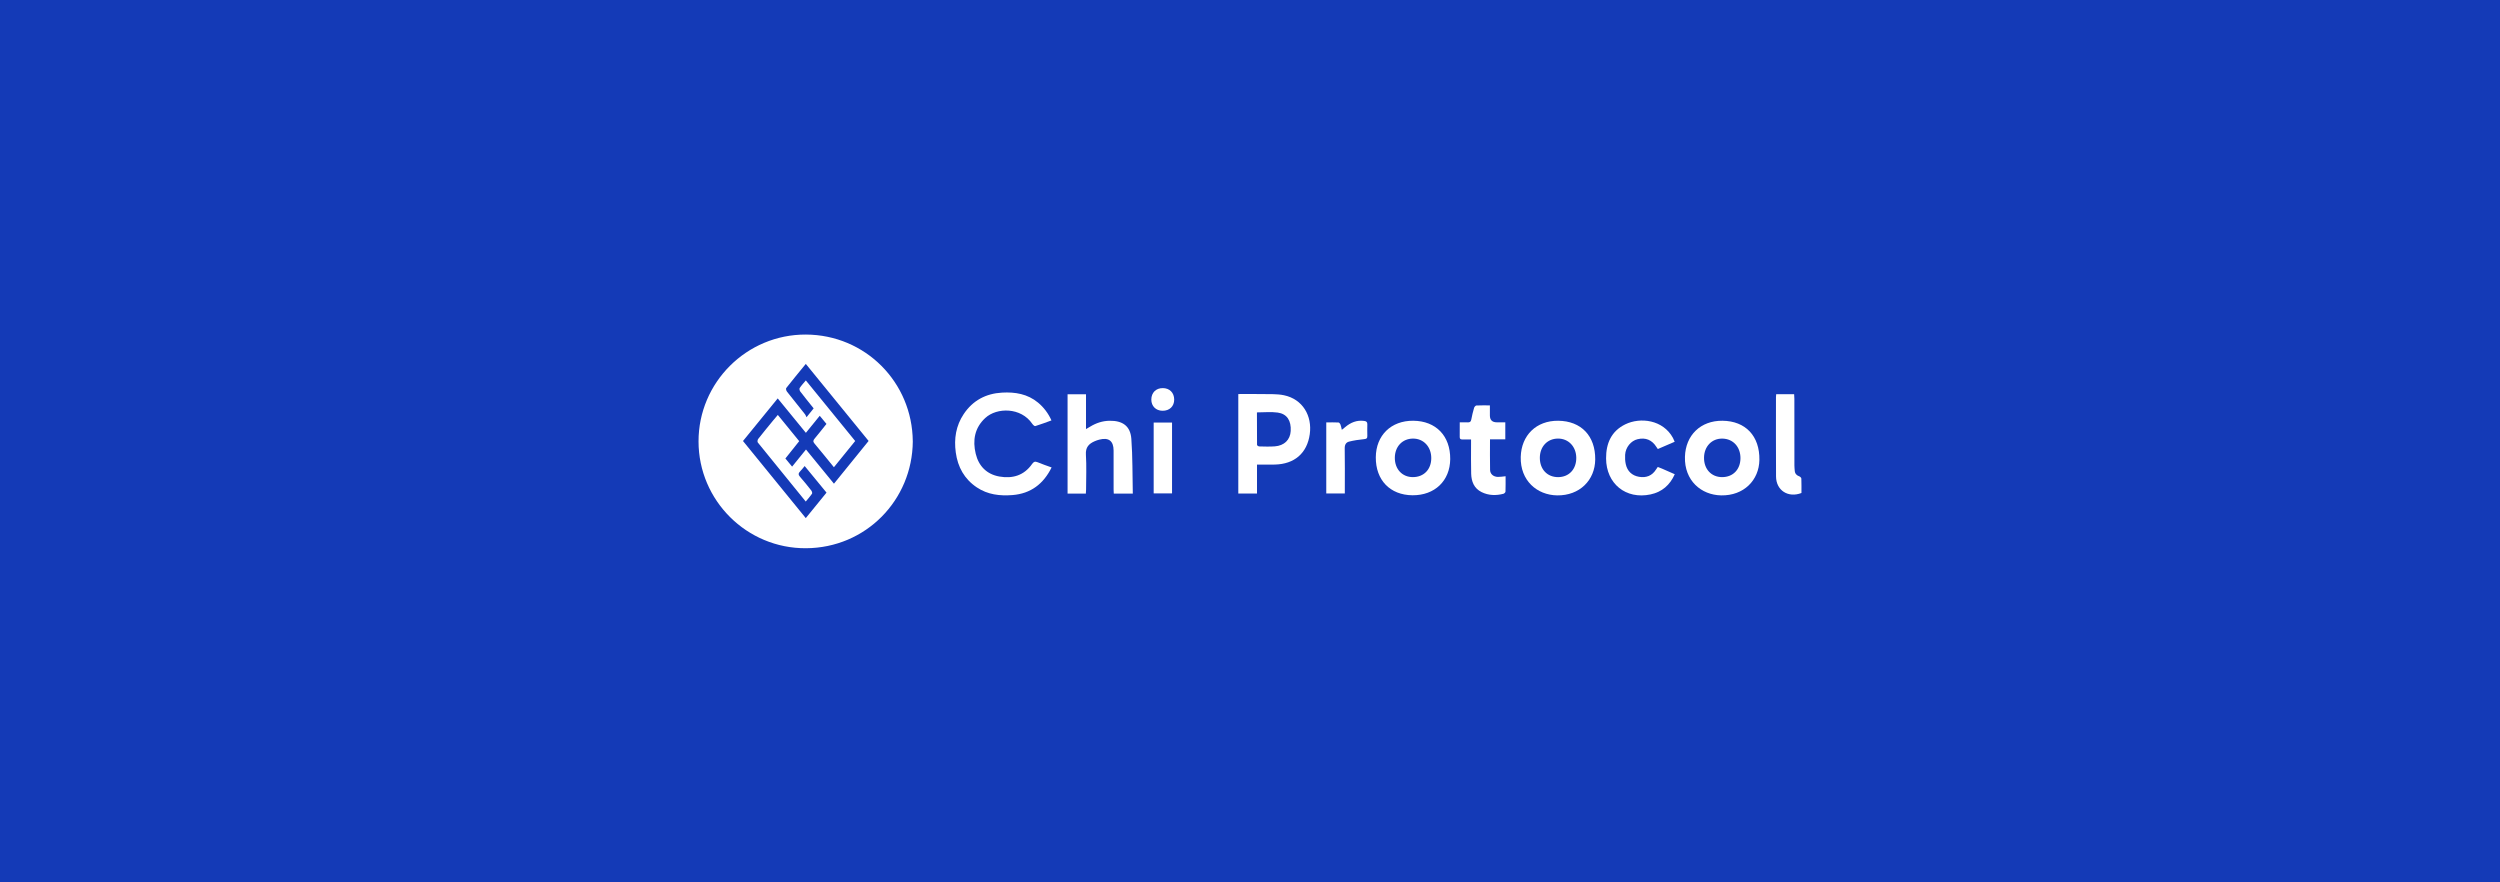 <svg width="680" height="240" viewBox="0 0 680 240" fill="none" xmlns="http://www.w3.org/2000/svg">
<g clip-path="url(#clip0_2030_2567)">
<rect width="680" height="240" fill="#041952"/>
<g filter="url(#filter0_f_2030_2567)">
<circle cx="364.102" cy="613.102" r="816.102" fill="#143AB7"/>
</g>
<path d="M248.281 120.048C248.168 136.06 235.479 149.024 219.246 149.119C203.113 149.214 190.018 136.128 190 120.075C189.982 104.041 203.09 90.928 219.219 91C235.344 91.077 248.15 103.937 248.277 120.048H248.281ZM226.817 127.083C225.018 124.878 223.314 122.745 221.555 120.662C221.095 120.116 221.167 119.782 221.591 119.282C222.687 117.988 223.72 116.648 224.797 115.305C224.161 114.538 223.598 113.857 222.967 113.091C221.681 114.678 220.473 116.166 219.201 117.731C216.636 114.592 214.124 111.522 211.54 108.365C208.33 112.302 205.227 116.107 202.094 119.954C207.798 126.961 213.457 133.901 219.174 140.926C221.118 138.536 222.958 136.272 224.811 133.991C222.813 131.556 220.879 129.206 218.872 126.763C218.403 127.317 218.038 127.804 217.619 128.232C217.123 128.738 217.114 129.143 217.605 129.693C218.669 130.897 219.679 132.155 220.671 133.418C220.847 133.639 220.987 134.121 220.87 134.297C220.374 135.023 219.774 135.682 219.165 136.421C214.746 130.992 210.413 125.685 206.116 120.35C205.971 120.17 206.048 119.624 206.219 119.404C207.527 117.731 208.88 116.094 210.224 114.452C210.643 113.938 211.08 113.438 211.567 112.861C213.542 115.282 215.445 117.618 217.384 119.994C216.122 121.577 214.882 123.128 213.624 124.711C214.255 125.477 214.837 126.172 215.454 126.92C216.757 125.311 217.966 123.823 219.228 122.262C221.785 125.387 224.274 128.435 226.835 131.565C230.023 127.633 233.117 123.818 236.26 119.94C230.569 112.955 224.91 106.016 219.179 98.981C217.321 101.254 215.558 103.382 213.854 105.551C213.718 105.723 213.858 106.268 214.047 106.507C215.671 108.586 217.335 110.633 218.976 112.698C219.129 112.892 219.206 113.149 219.373 113.488C220.171 112.5 220.725 111.806 221.312 111.08C220.063 109.515 218.841 108.022 217.673 106.489C217.492 106.255 217.38 105.741 217.515 105.538C217.988 104.825 218.588 104.194 219.188 103.473C223.693 109.005 228.148 114.475 232.612 119.954C230.659 122.362 228.779 124.675 226.826 127.083H226.817Z" fill="white"/>
<path d="M286.036 127.146C283.813 131.641 280.368 134.257 275.408 134.658C271.977 134.933 268.653 134.554 265.695 132.57C262.3 130.293 260.514 127.047 259.969 123.061C259.459 119.336 260.009 115.805 262.12 112.64C264.586 108.938 268.144 107.039 272.567 106.791C276.13 106.593 279.502 107.148 282.361 109.52C283.858 110.76 285.143 112.419 285.996 114.353C284.526 114.885 283.069 115.445 281.586 115.9C281.392 115.959 280.963 115.553 280.774 115.273C277.717 110.755 271.142 110.773 267.986 113.699C265.078 116.396 264.519 119.796 265.398 123.43C266.2 126.758 268.369 128.995 271.814 129.612C275.404 130.253 278.533 129.337 280.724 126.208C281.144 125.613 281.505 125.419 282.217 125.725C283.425 126.239 284.679 126.65 286.041 127.146H286.036Z" fill="white"/>
<path d="M336.818 107.179C339.069 107.179 341.251 107.143 343.438 107.188C345.363 107.229 347.338 107.116 349.205 107.499C354.373 108.568 356.943 113.145 356.258 118.087C355.536 123.299 352.064 126.239 346.77 126.361C345.197 126.397 343.618 126.366 341.905 126.366V134.234H336.818V107.179ZM341.887 112.175C341.887 115.129 341.878 118.073 341.914 121.013C341.914 121.162 342.293 121.424 342.5 121.428C343.916 121.46 345.336 121.518 346.743 121.41C349.336 121.216 350.937 119.62 351.072 117.235C351.234 114.425 350.071 112.577 347.55 112.22C345.733 111.968 343.853 112.171 341.882 112.171L341.887 112.175Z" fill="white"/>
<path d="M308.131 134.261H302.946C302.928 133.901 302.901 133.562 302.901 133.224C302.901 129.657 302.905 126.091 302.896 122.524C302.887 119.931 301.557 118.921 299.032 119.575C298.599 119.688 298.17 119.832 297.76 120.012C296.168 120.702 295.239 121.663 295.366 123.656C295.564 126.794 295.42 129.95 295.415 133.102C295.415 133.477 295.375 133.855 295.352 134.257H290.379V107.242H295.393V116.712C295.88 116.427 296.204 116.247 296.516 116.053C298.139 115.061 299.87 114.48 301.796 114.448C305.34 114.394 307.468 115.868 307.725 119.363C308.091 124.282 308.009 129.234 308.122 134.266L308.131 134.261Z" fill="white"/>
<path d="M468.522 114.443C474.79 114.511 478.659 118.601 478.555 125.103C478.465 130.622 474.312 134.856 468.157 134.744C462.71 134.645 458.124 130.699 458.304 124.255C458.467 118.389 462.557 114.38 468.527 114.443H468.522ZM468.41 129.775C471.377 129.784 473.401 127.691 473.406 124.607C473.41 121.536 471.39 119.349 468.486 119.3C465.614 119.246 463.508 121.451 463.495 124.517C463.481 127.619 465.488 129.766 468.41 129.779V129.775Z" fill="white"/>
<path d="M423.832 114.444C430.073 114.502 433.964 118.574 433.901 124.972C433.847 130.6 429.658 134.838 423.53 134.744C418.069 134.658 413.474 130.713 413.641 124.287C413.794 118.407 417.866 114.389 423.832 114.444ZM423.814 129.779C426.758 129.77 428.765 127.637 428.747 124.54C428.729 121.482 426.632 119.277 423.764 119.291C420.865 119.309 418.818 121.5 418.836 124.576C418.854 127.673 420.874 129.788 423.814 129.779Z" fill="white"/>
<path d="M384.395 114.443C390.581 114.489 394.518 118.569 394.459 124.882C394.405 130.78 390.234 134.771 384.178 134.712C378.095 134.654 374.172 130.582 374.218 124.377C374.263 118.416 378.375 114.398 384.39 114.443H384.395ZM384.305 129.775C387.29 129.766 389.301 127.691 389.305 124.607C389.31 121.505 387.19 119.259 384.291 119.295C381.428 119.331 379.408 121.482 379.394 124.512C379.376 127.61 381.405 129.779 384.305 129.775Z" fill="white"/>
<path d="M455.518 120.157C453.917 120.846 452.447 121.482 450.927 122.136C450.792 121.938 450.661 121.766 450.549 121.581C449.345 119.661 447.609 118.939 445.426 119.462C443.623 119.89 442.157 121.663 442.035 123.692C441.986 124.544 442.026 125.437 442.211 126.266C442.64 128.178 443.907 129.364 445.823 129.693C447.762 130.027 449.385 129.409 450.463 127.669C450.594 127.457 450.747 127.254 450.918 127.01C451.333 127.173 451.721 127.317 452.1 127.479C453.214 127.962 454.327 128.458 455.536 128.99C454.219 131.948 452.059 133.819 448.97 134.478C442.234 135.921 436.881 131.56 436.854 124.684C436.836 120.612 438.261 117.289 442.067 115.422C446.188 113.406 452.361 114.186 455.044 119.115C455.211 119.422 455.328 119.751 455.509 120.152L455.518 120.157Z" fill="white"/>
<path d="M405.281 119.498C405.281 122.429 405.241 125.126 405.299 127.818C405.322 128.959 406.224 129.703 407.45 129.721C408.113 129.73 408.776 129.608 409.52 129.536C409.52 130.97 409.542 132.345 409.493 133.72C409.484 133.932 409.159 134.252 408.925 134.311C406.904 134.834 404.898 134.789 403 133.855C400.934 132.841 400.222 130.979 400.159 128.85C400.082 126.185 400.132 123.516 400.127 120.847C400.127 120.468 400.127 120.084 400.127 119.534C399.266 119.534 398.504 119.53 397.742 119.534C397.282 119.534 397.034 119.39 397.043 118.867C397.07 117.586 397.052 116.306 397.052 114.876C397.814 114.876 398.508 114.854 399.203 114.885C399.775 114.912 400.073 114.746 400.186 114.123C400.38 113.05 400.646 111.991 400.948 110.944C401.024 110.678 401.349 110.309 401.575 110.295C402.756 110.232 403.942 110.264 405.25 110.264C405.25 111.237 405.25 112.126 405.25 113.014C405.25 114.253 405.885 114.872 407.157 114.872C407.892 114.872 408.631 114.872 409.443 114.872V119.494H405.272L405.281 119.498Z" fill="white"/>
<path d="M483.123 107.224H488.006C488.029 107.657 488.069 108.063 488.069 108.464C488.069 114.511 488.07 120.553 488.079 126.6C488.079 127.078 488.133 127.561 488.169 128.039C488.232 128.837 488.674 129.306 489.422 129.572C489.657 129.653 489.959 129.959 489.968 130.176C490.017 131.488 489.995 132.805 489.995 134.094C486.379 135.501 483.105 133.382 483.082 129.612C483.037 122.411 483.064 115.205 483.064 108.004C483.064 107.783 483.096 107.558 483.123 107.224Z" fill="white"/>
<path d="M360.753 114.89C361.903 114.89 362.99 114.863 364.072 114.917C364.261 114.926 364.514 115.233 364.599 115.453C364.766 115.864 364.829 116.315 364.978 116.914C365.33 116.63 365.591 116.423 365.844 116.211C367.355 114.93 369.041 114.209 371.079 114.493C371.679 114.579 371.927 114.809 371.913 115.408C371.891 116.468 371.882 117.532 371.913 118.587C371.936 119.273 371.638 119.39 371.002 119.453C369.641 119.584 368.279 119.787 366.953 120.116C366.124 120.323 365.745 120.959 365.763 121.942C365.83 125.667 365.79 129.396 365.79 133.125C365.79 133.472 365.79 133.819 365.79 134.225H360.744V114.89H360.753Z" fill="white"/>
<path d="M313.799 114.935H318.795V134.203H313.799V114.935Z" fill="white"/>
<path d="M316.306 105.565C318.137 105.583 319.368 106.823 319.382 108.667C319.395 110.52 318.11 111.756 316.189 111.729C314.399 111.706 313.159 110.462 313.159 108.69C313.159 106.809 314.426 105.547 316.306 105.565Z" fill="white"/>
</g>
<defs>
<filter id="filter0_f_2030_2567" x="-1452" y="-1203" width="3632.2" height="3632.21" filterUnits="userSpaceOnUse" color-interpolation-filters="sRGB">
<feFlood flood-opacity="0" result="BackgroundImageFix"/>
<feBlend mode="normal" in="SourceGraphic" in2="BackgroundImageFix" result="shape"/>
<feGaussianBlur stdDeviation="500" result="effect1_foregroundBlur_2030_2567"/>
</filter>
<clipPath id="clip0_2030_2567">
<rect width="680" height="240" fill="white"/>
</clipPath>
</defs>
</svg>
